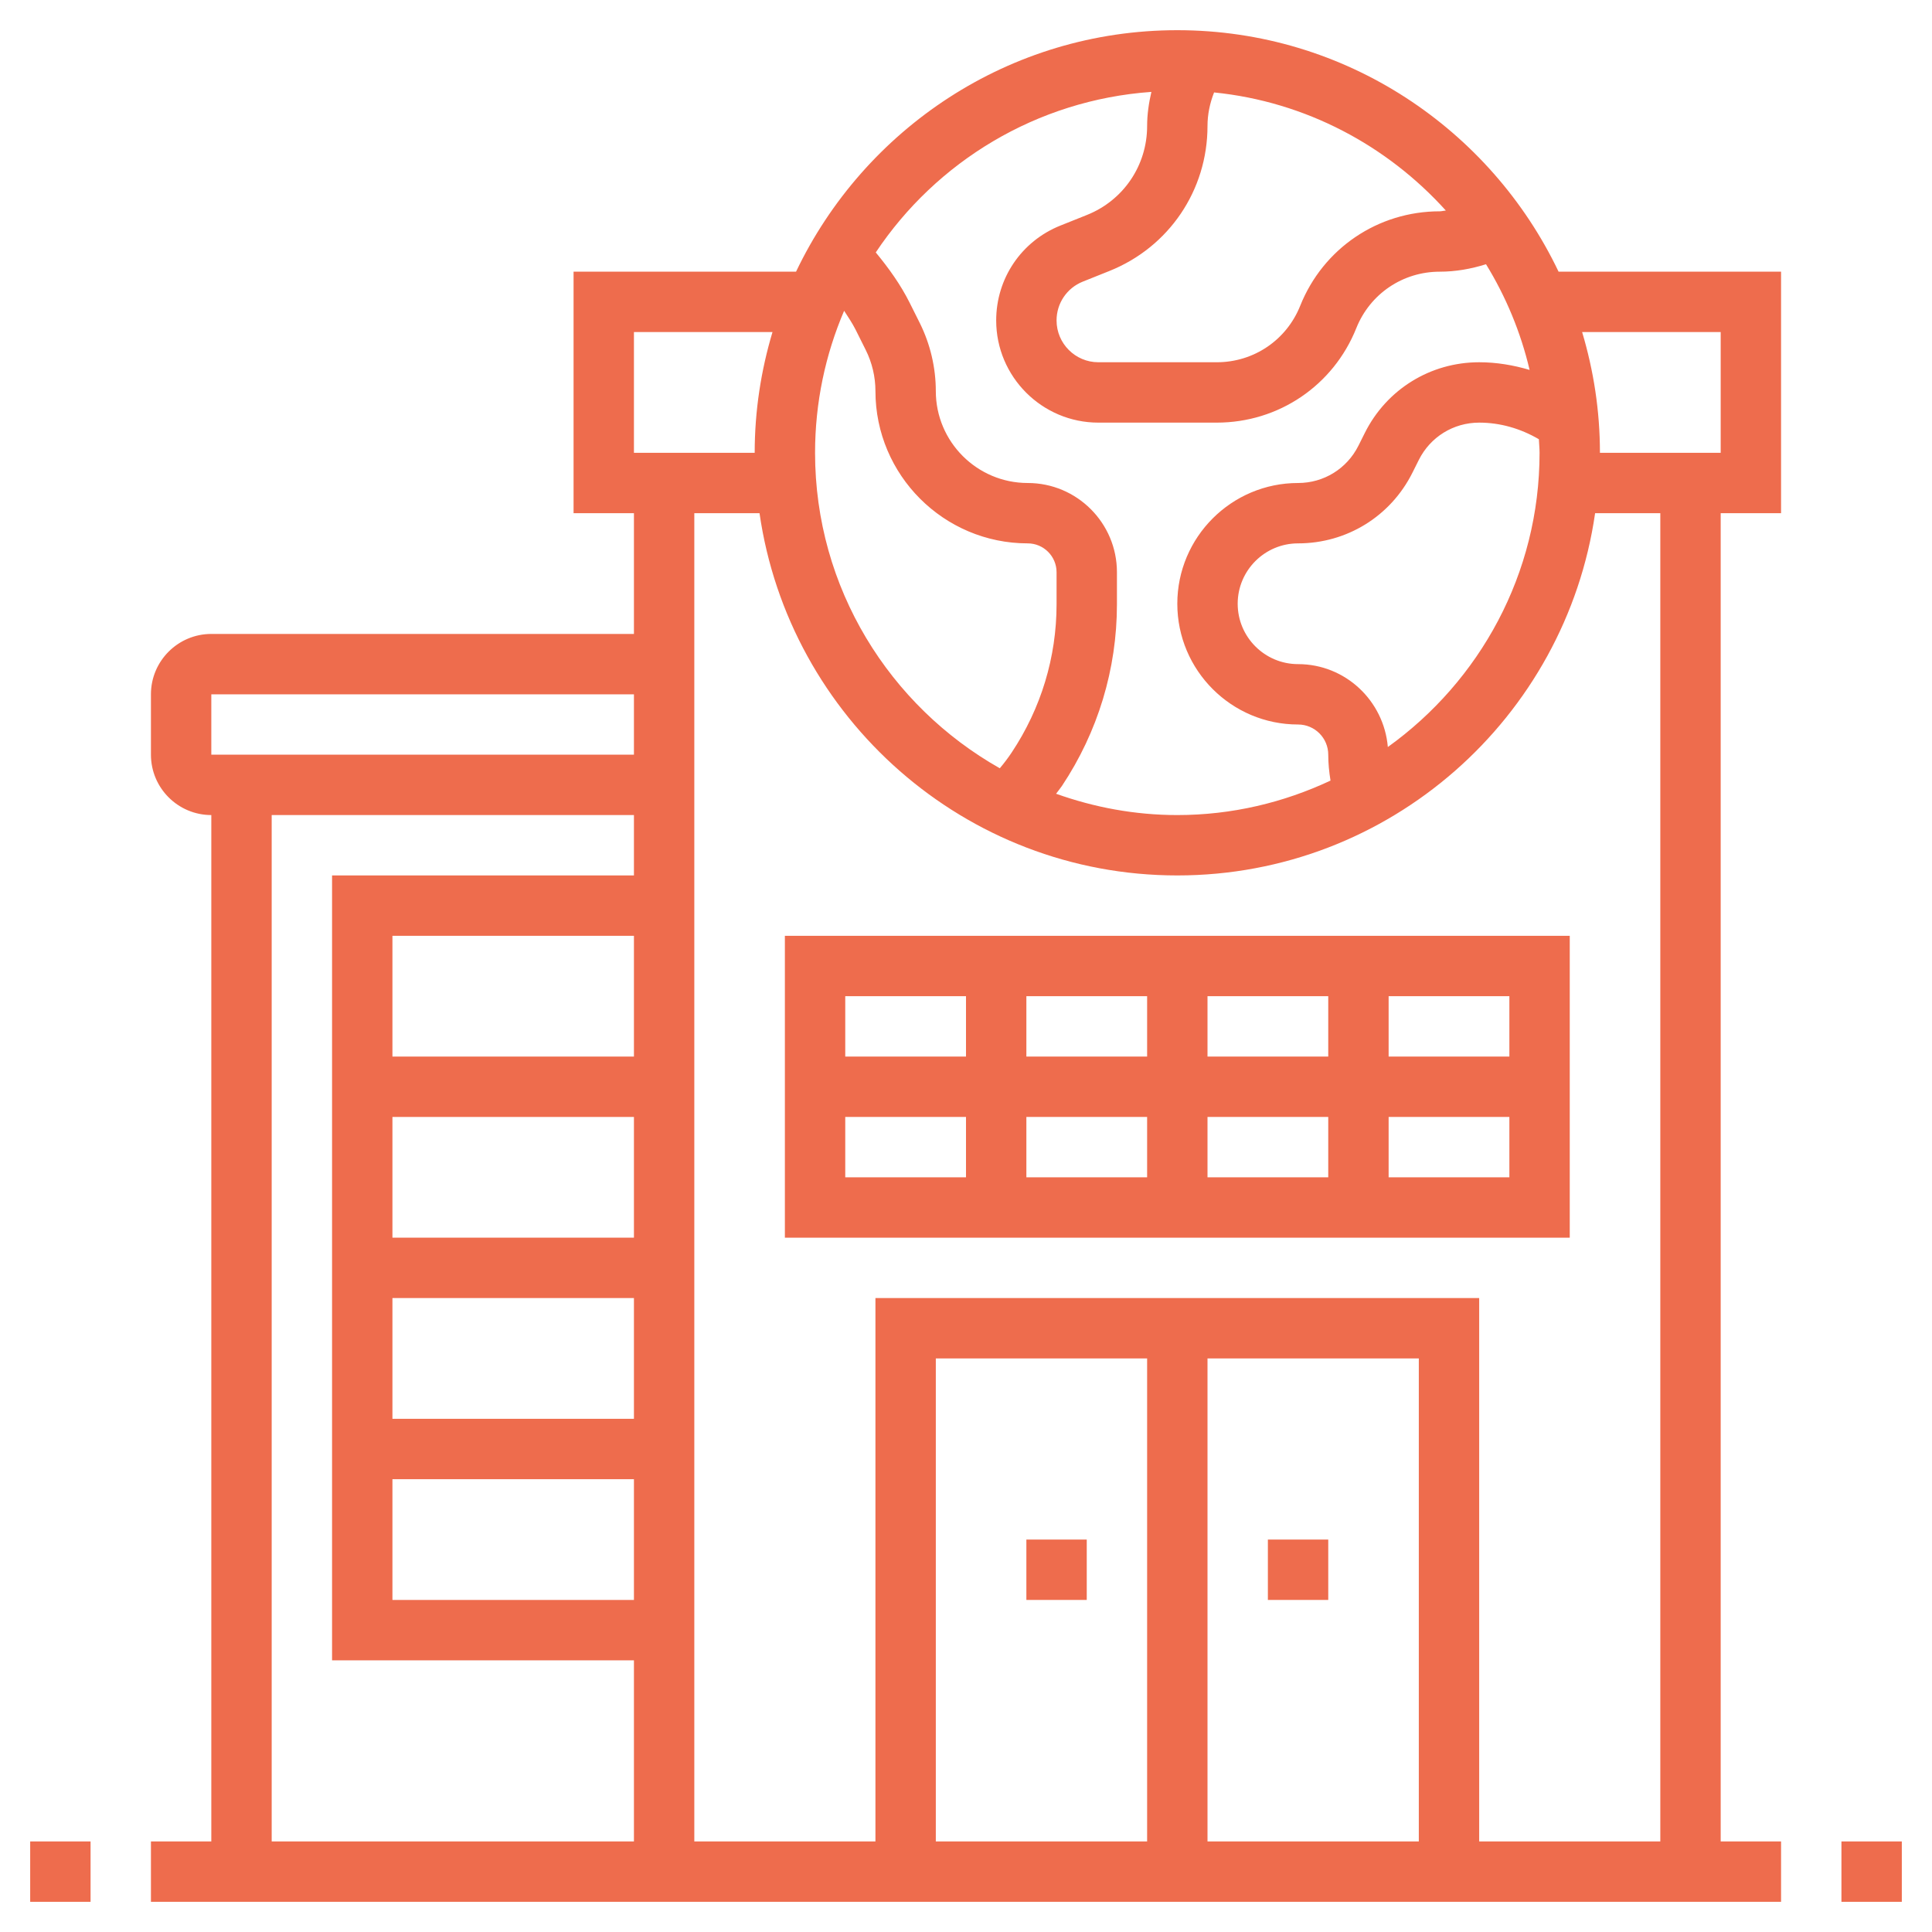 <!DOCTYPE svg PUBLIC "-//W3C//DTD SVG 1.1//EN" "http://www.w3.org/Graphics/SVG/1.1/DTD/svg11.dtd">
<!-- Uploaded to: SVG Repo, www.svgrepo.com, Transformed by: SVG Repo Mixer Tools -->
<svg fill="#ee6c4d" width="100px" height="100px" viewBox="0 0 64 64" id="Layer_1_1_" version="1.1" xml:space="preserve" xmlns="http://www.w3.org/2000/svg" xmlns:xlink="http://www.w3.org/1999/xlink">
<g id="SVGRepo_bgCarrier" stroke-width="0"/>
<g id="SVGRepo_tracerCarrier" stroke-linecap="round" stroke-linejoin="round"/>
<g id="SVGRepo_iconCarrier"> <g> <rect height="2" width="2" x="61" y="61"/> <rect height="2" width="2" x="1" y="61"/> <path d="M39,1c-5.571,0-10.377,3.278-12.63,8H19v8h2v4H7c-1.103,0-2,0.897-2,2v2c0,1.103,0.897,2,2,2v34H5v2h54v-2h-2V17h2V9h-7.37 C49.377,4.278,44.571,1,39,1z M51,15c0,4.015-1.989,7.567-5.026,9.746C45.843,23.212,44.567,22,43,22c-1.103,0-2-0.897-2-2 s0.897-2,2-2c1.615,0,3.067-0.897,3.789-2.342L47,15.236C47.381,14.474,48.147,14,49,14c0.696,0,1.369,0.195,1.977,0.55 C50.983,14.7,51,14.848,51,15z M47.896,6.975C47.828,6.979,47.76,7,47.692,7c-2.047,0-3.861,1.229-4.621,3.129 C42.617,11.266,41.532,12,40.308,12h-3.923C35.621,12,35,11.379,35,10.615c0-0.569,0.342-1.075,0.87-1.286l0.877-0.351 C38.724,8.188,40,6.303,40,4.174c0-0.382,0.077-0.753,0.218-1.112C43.257,3.369,45.954,4.824,47.896,6.975z M38.141,3.044 C38.055,3.416,38,3.794,38,4.174c0,1.306-0.783,2.463-1.995,2.947l-0.877,0.351C33.835,7.989,33,9.223,33,10.615 C33,12.481,34.519,14,36.385,14h3.923c2.047,0,3.861-1.229,4.621-3.129C45.383,9.734,46.468,9,47.692,9 c0.519,0,1.031-0.089,1.534-0.247c0.656,1.069,1.149,2.246,1.444,3.501C50.13,12.094,49.571,12,49,12 c-1.615,0-3.067,0.897-3.789,2.342L45,14.764C44.619,15.526,43.853,16,43,16c-2.206,0-4,1.794-4,4s1.794,4,4,4c0.552,0,1,0.448,1,1 c0,0.278,0.027,0.564,0.075,0.858C42.531,26.583,40.815,27,39,27c-1.41,0-2.758-0.257-4.016-0.706 c0.062-0.086,0.135-0.171,0.193-0.257C36.369,24.247,37,22.166,37,20.017v-1.062C37,17.325,35.675,16,34.045,16 C32.366,16,31,14.634,31,12.955c0-0.777-0.184-1.558-0.532-2.257l-0.337-0.674c-0.294-0.587-0.685-1.136-1.12-1.662 C31.014,5.358,34.335,3.315,38.141,3.044z M27.963,10.295c0.133,0.206,0.271,0.41,0.379,0.624l0.336,0.673 C28.889,12.014,29,12.485,29,12.955C29,15.737,31.263,18,34.045,18C34.571,18,35,18.429,35,18.955v1.062 c0,1.753-0.515,3.451-1.488,4.912c-0.115,0.173-0.245,0.346-0.392,0.521C29.472,23.389,27,19.481,27,15 C27,13.331,27.344,11.741,27.963,10.295z M21,11h4.59C25.21,12.269,25,13.61,25,15h-4V11z M21,35h-8v-4h8V35z M13,37h8v4h-8V37z M13,43h8v4h-8V43z M13,49h8v4h-8V49z M7,23h14v2H7V23z M9,27h12v2H11v26h10v6H9V27z M47,61h-7V45h7V61z M38,61h-7V45h7V61z M55,61 h-6V43H29v18h-6V17h2.16c0.976,6.773,6.801,12,13.84,12s12.865-5.227,13.84-12H55V61z M57,11v4h-4c0-1.39-0.21-2.731-0.59-4H57z"/> <path d="M26,31v10h26V31H26z M50,35h-4v-2h4V35z M38,37v2h-4v-2H38z M34,35v-2h4v2H34z M40,37h4v2h-4V37z M40,35v-2h4v2H40z M32,33 v2h-4v-2H32z M28,37h4v2h-4V37z M46,39v-2h4v2H46z"/> <rect height="2" width="2" x="42" y="51"/> <rect height="2" width="2" x="34" y="51"/> </g> </g>
</svg>